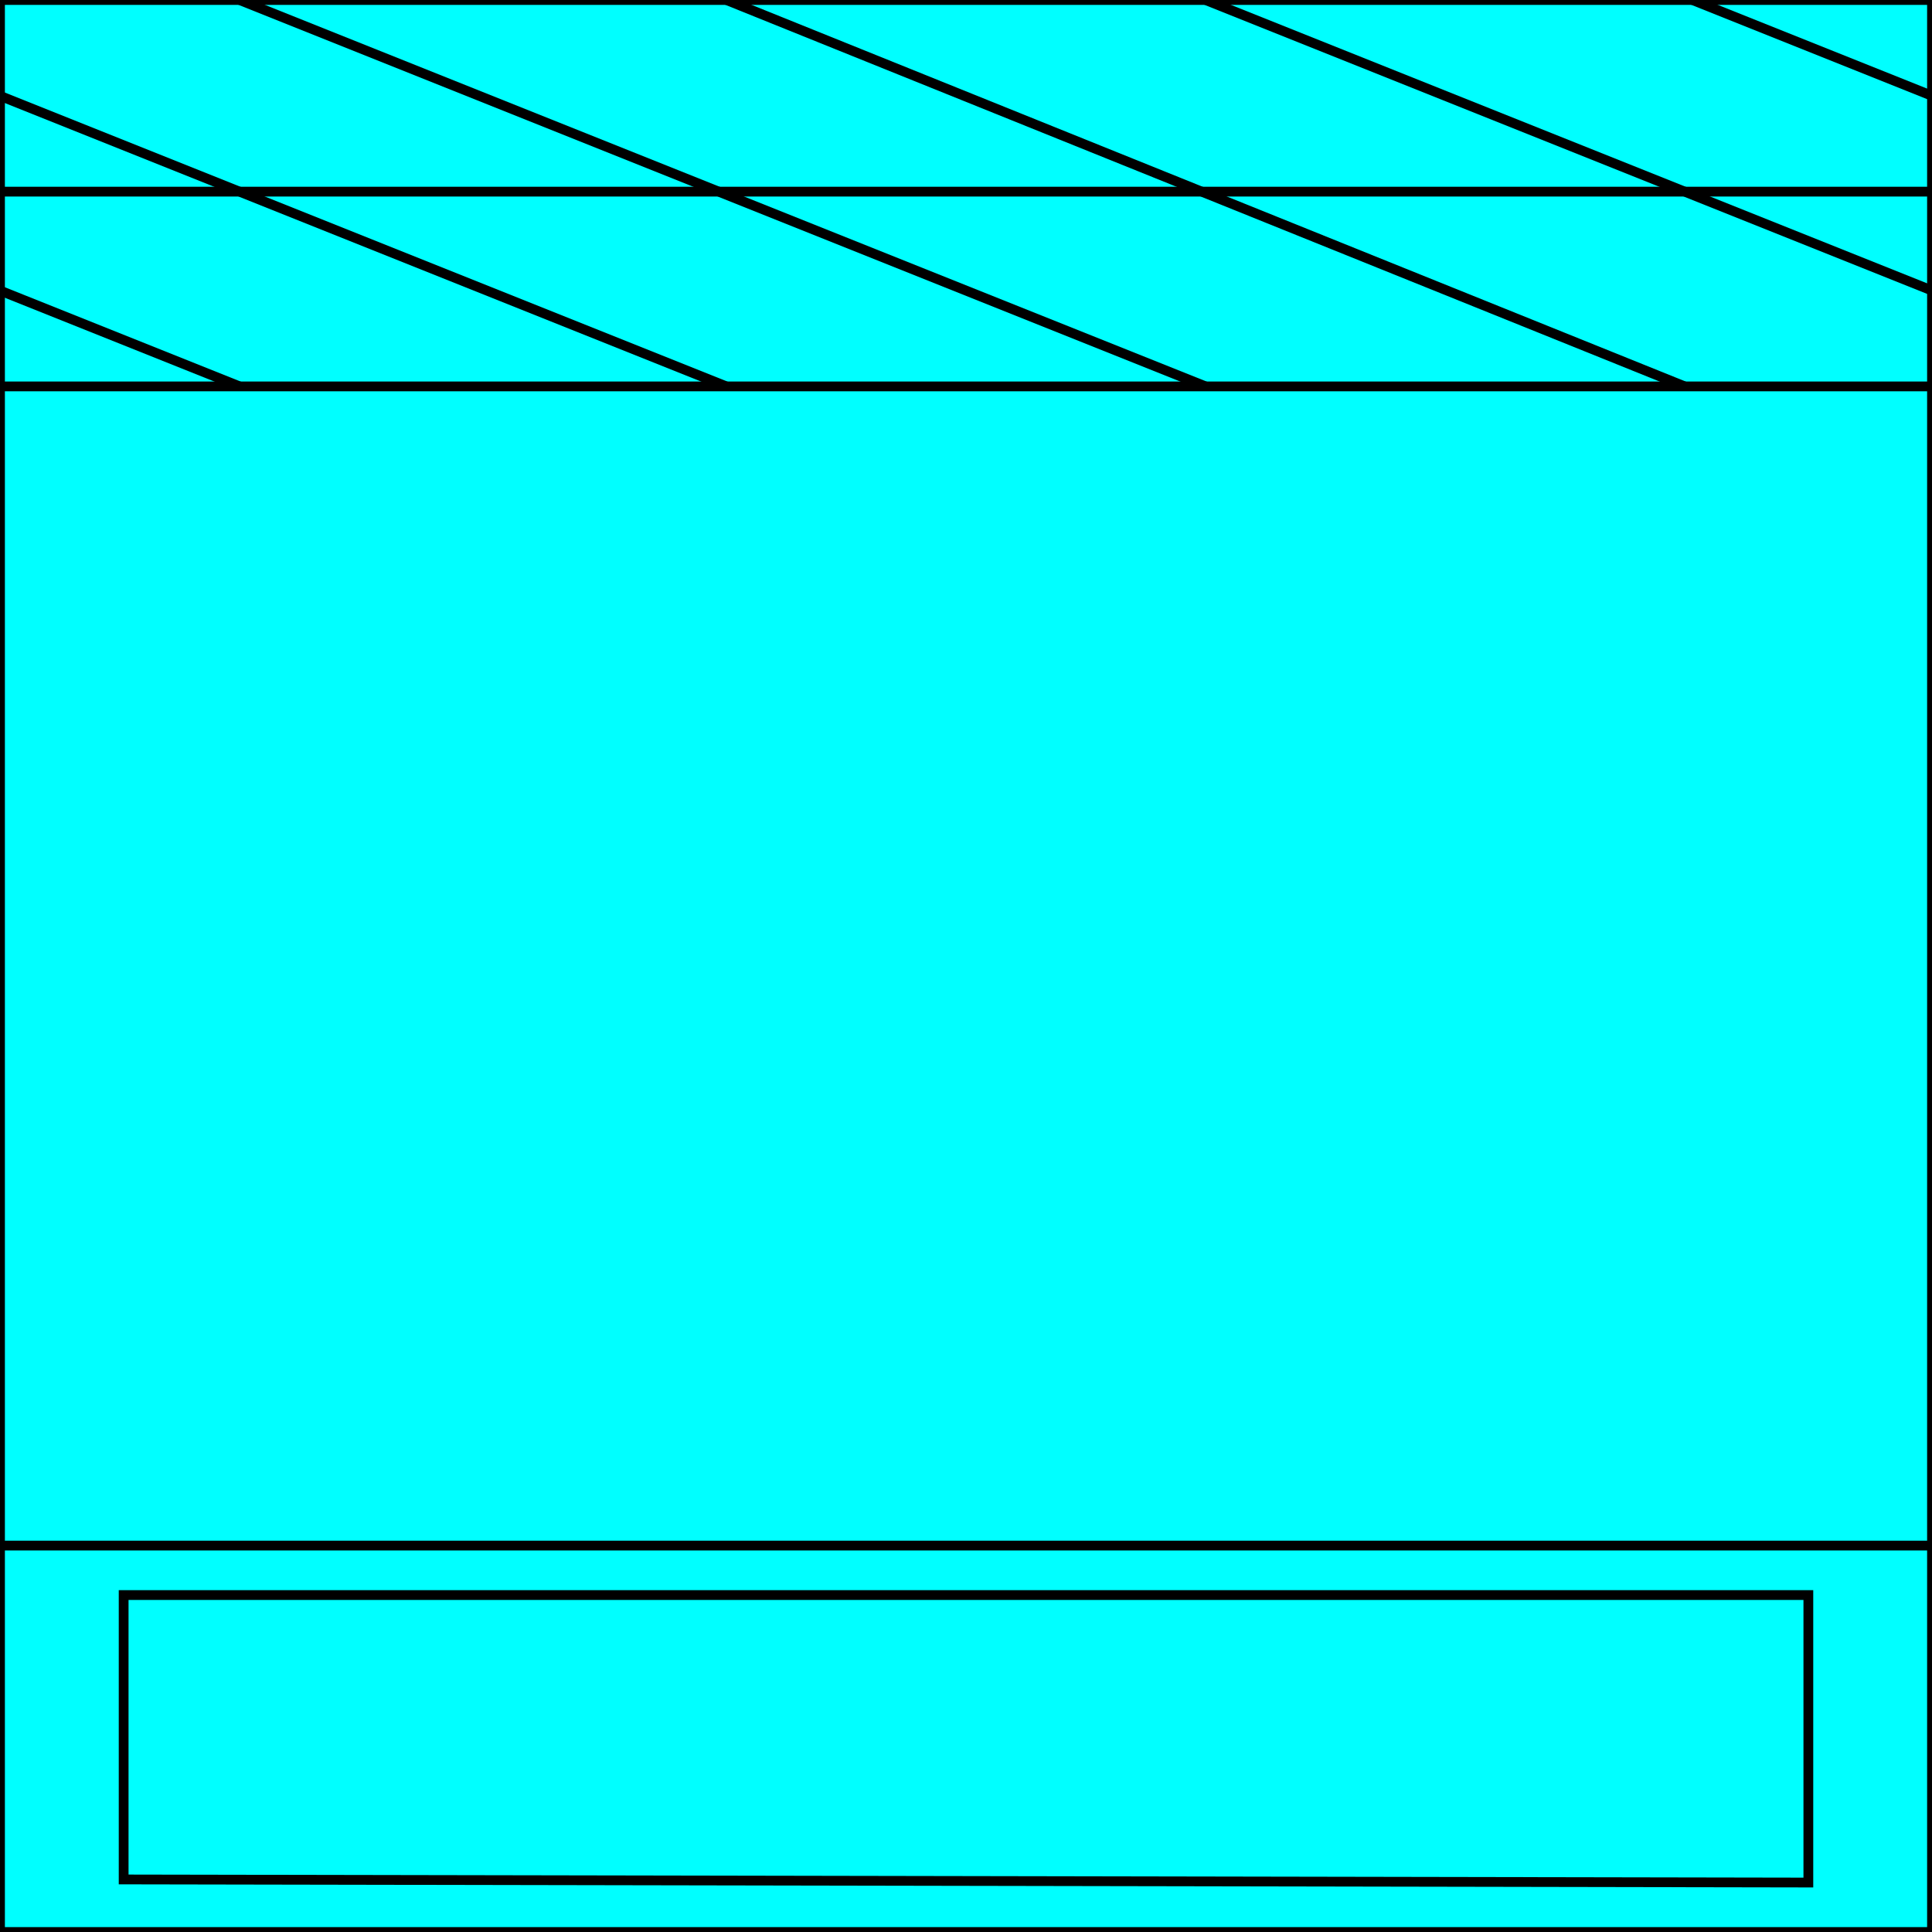 <svg width="150" height="150" viewBox="0 0 150 150" fill="none" xmlns="http://www.w3.org/2000/svg">
<g clip-path="url(#clip0_2109_178340)">
<path d="M150 150H0V0H150V150Z" fill="#00FFFF" stroke="black" stroke-width="0.759"/>
<path d="M9.6 123.84V145.92L140.4 146.16V123.84H9.6Z" fill="#00FFFF" stroke="black" stroke-width="0.759"/>
<path d="M0 120H150" stroke="black" stroke-width="0.759"/>
<path d="M0 30H150" stroke="black" stroke-width="0.759"/>
<path d="M0 14.879H150" stroke="black" stroke-width="0.759"/>
<path d="M150 22.56L93.6 0" stroke="black" stroke-width="0.759"/>
<path d="M130.8 30L56.4 0" stroke="black" stroke-width="0.759"/>
<path d="M93.6 30L18.6 0" stroke="black" stroke-width="0.759"/>
<path d="M56.4 30.001L0 7.441" stroke="black" stroke-width="0.759"/>
<path d="M150 7.44L131.4 0" stroke="black" stroke-width="0.759"/>
<path d="M18.6 29.999L0 22.559" stroke="black" stroke-width="0.759"/>
</g>
<defs>
<clipPath id="clip0_2109_178340">
<rect width="150" height="150" fill="white"/>
</clipPath>
</defs>
</svg>
